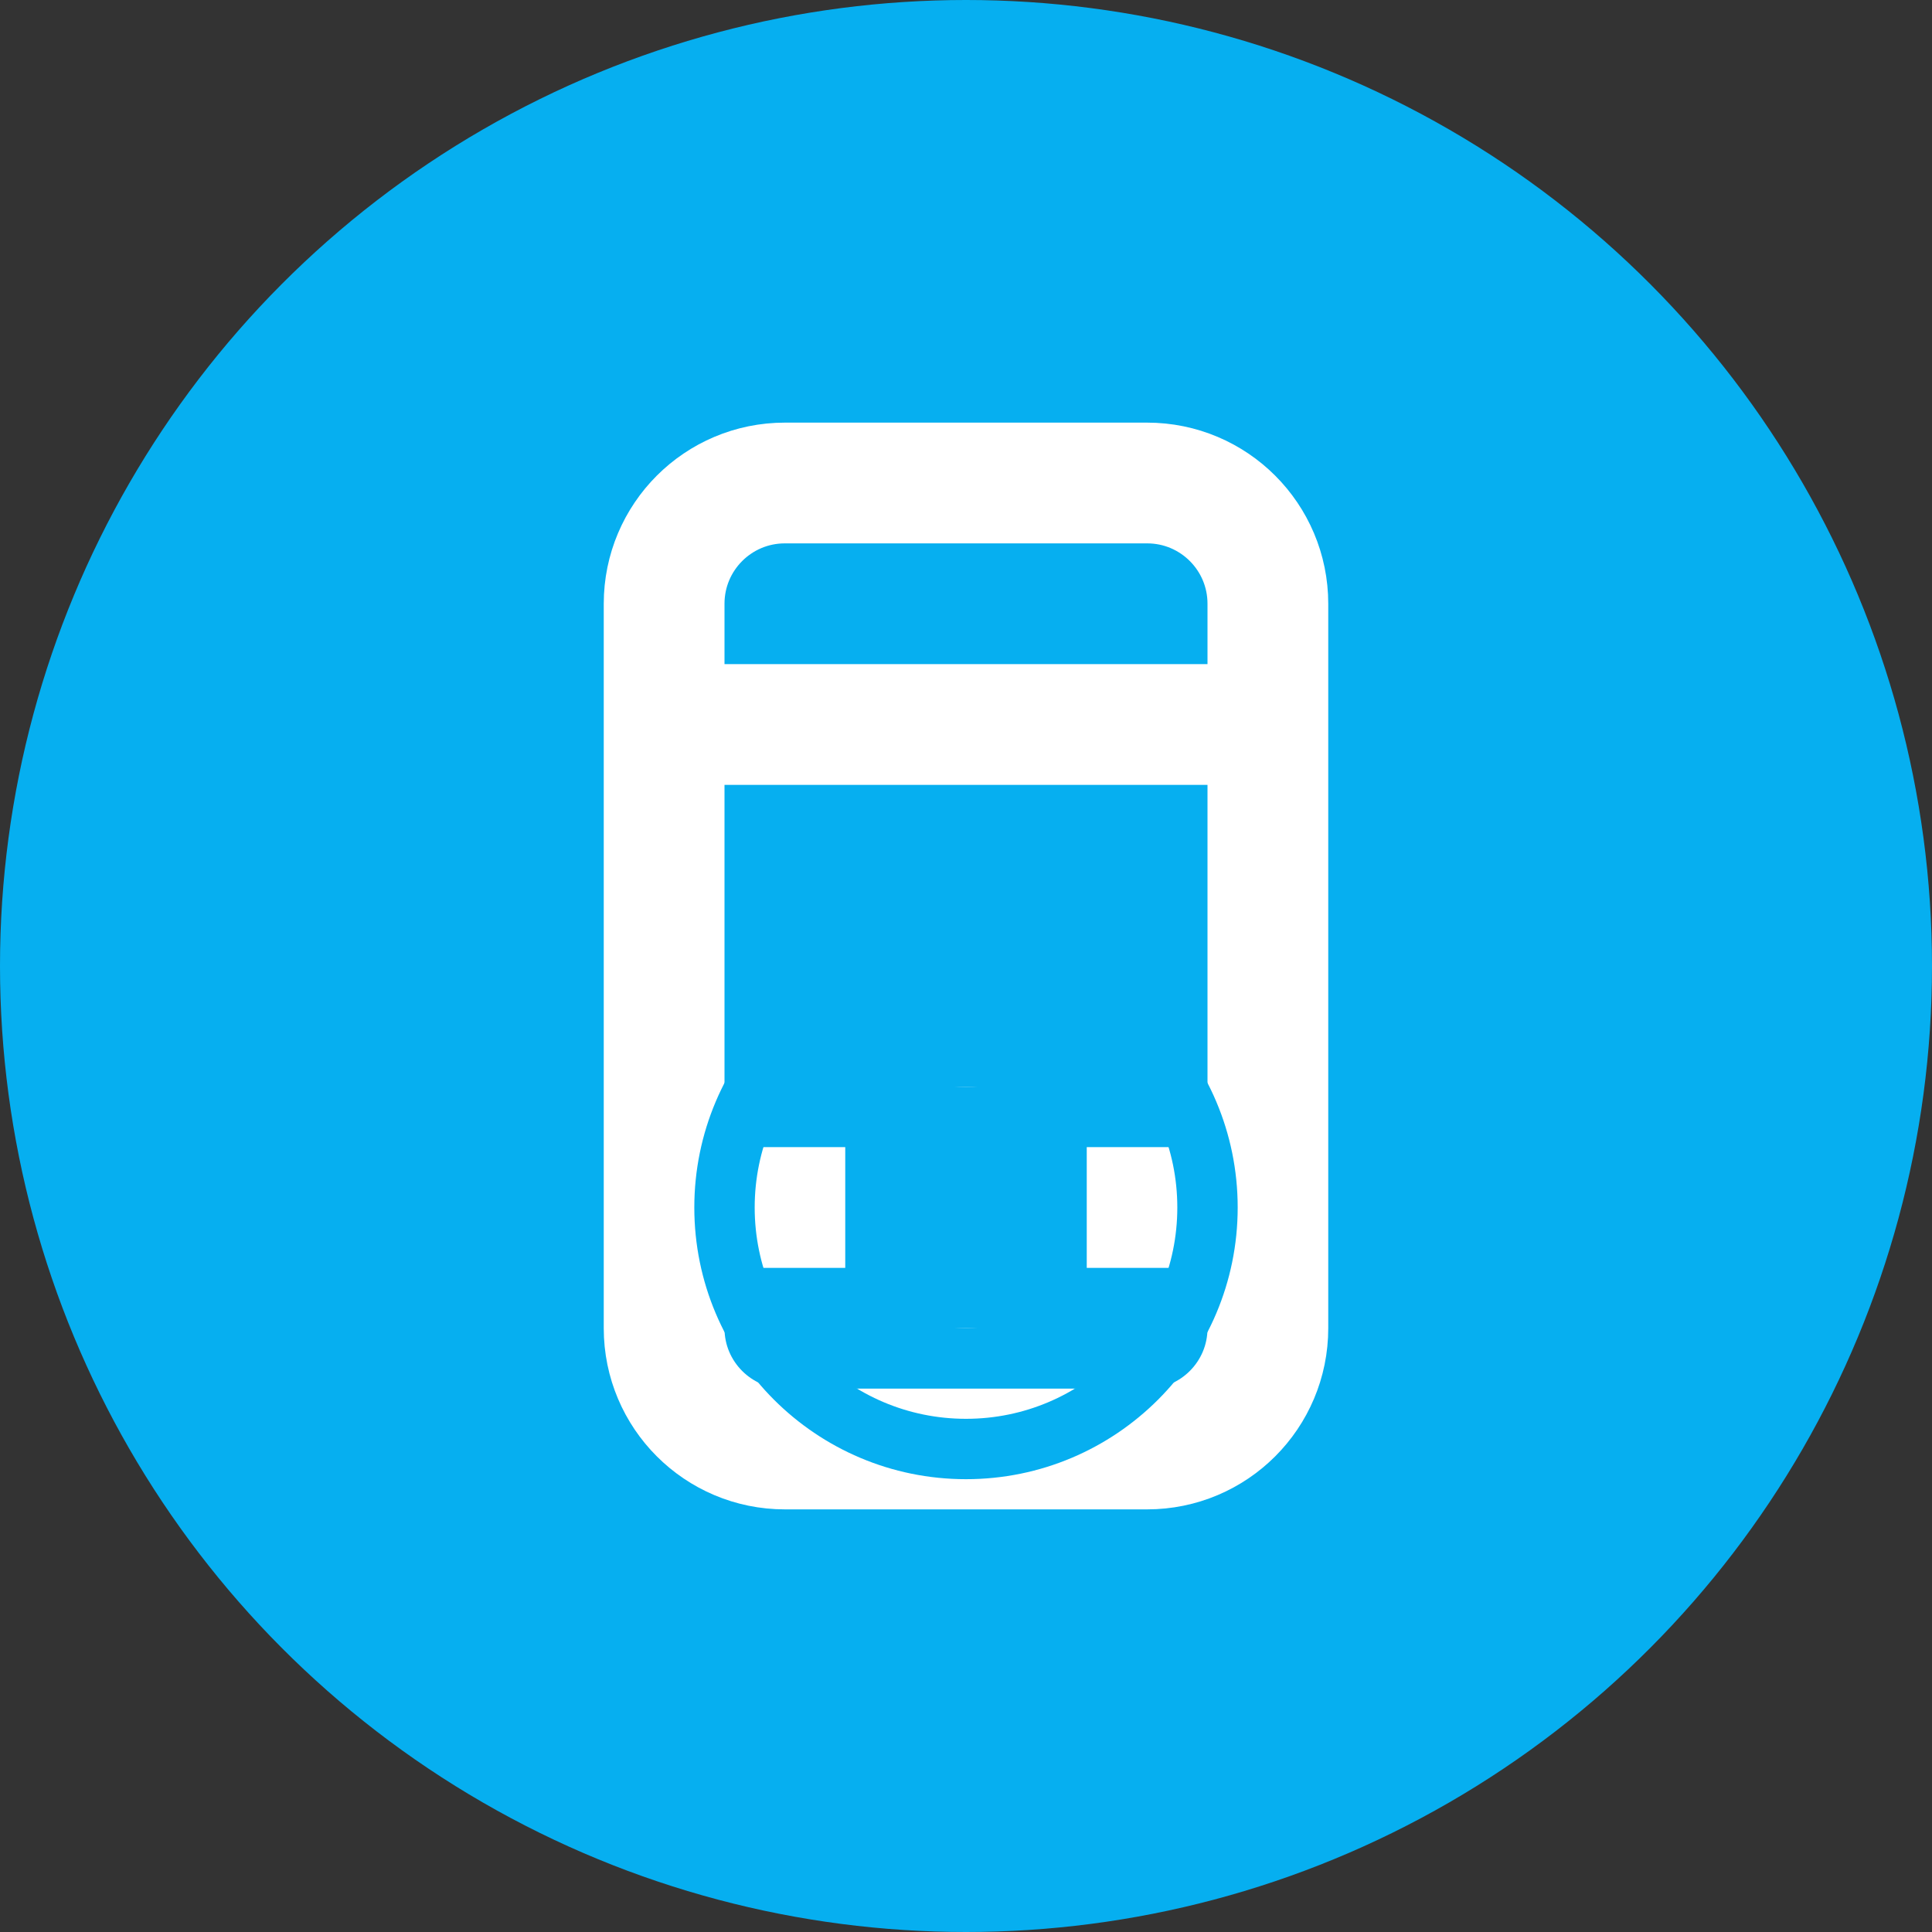 <svg width="32" height="32" viewBox="0 0 32 32" fill="none" xmlns="http://www.w3.org/2000/svg">
  <rect x="0" y="0" width="32" height="32" fill="#333333" stroke="none"/>
  <!-- Background Circle -->
  <circle cx="16" cy="16" r="16" fill="#06AFF0"/>
  
  <!-- Chef Hat -->
  <path d="M11 10C11 8.895 11.895 8 13 8H19C20.105 8 21 8.895 21 10V22C21 23.105 20.105 24 19 24H13C11.895 24 11 23.105 11 22V10Z" stroke="white" stroke-width="2"/>
  <path d="M11 12H21" stroke="white" stroke-width="2"/>
  <path d="M11 20H21" stroke="white" stroke-width="2"/>
  
  <!-- Plate -->
  <circle cx="16" cy="20" r="4" stroke="#06AFF0" stroke-width="1"/>
  <circle cx="16" cy="20" r="2" fill="white"/>
  
  <!-- Content/Video Icon -->
  <rect x="14" y="18" width="4" height="4" rx="1" fill="#06AFF0"/>
</svg>
